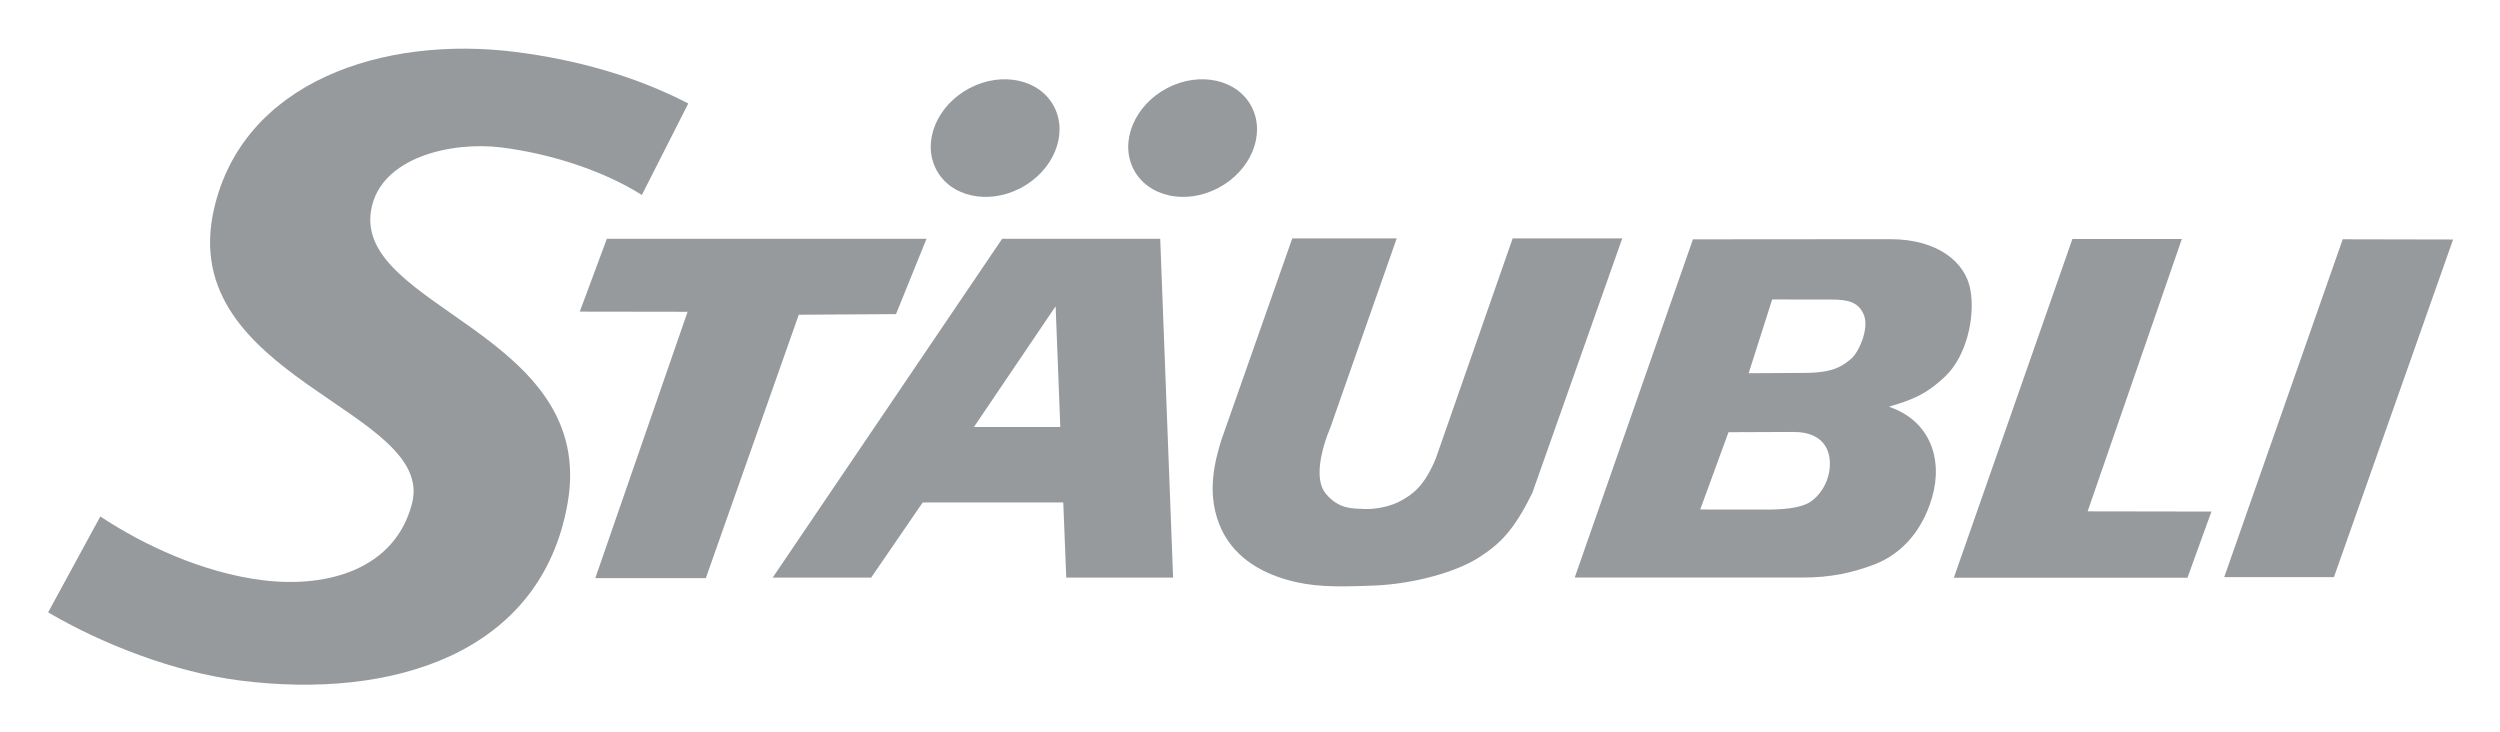 <svg xmlns="http://www.w3.org/2000/svg" role="img" viewBox="-2.12 -1.62 110.11 32.23"><title>Staubli logo</title><g fill="#969A9C" fill-rule="evenodd" clip-rule="evenodd" clip-path="url(#clip0_10359_1525)"><path d="M39.108 5.832c-.623-1.213.038-2.812 1.475-3.569 1.438-.756 3.109-.387 3.73.828.622 1.214-.038 2.811-1.475 3.569-1.437.757-3.109.387-3.73-.828z"/><path d="M47.806 5.832c-.623-1.213.039-2.812 1.475-3.569 1.438-.756 3.109-.387 3.73.828.623 1.214-.038 2.811-1.475 3.569-1.437.757-3.108.387-3.73-.828z"/><path d="M95.843 23.8h4.833l5.248-14.87v-.001l-4.861-.01-5.22 14.882z"/><path d="M93.978 8.906h-4.821l-5.222 14.92h10.29l1.055-2.915-5.452-.009 4.149-11.996z"/><path d="M81.072 16.294c.957-.286 1.621-.506 2.505-1.358.884-.852 1.312-2.536 1.087-3.795-.216-1.217-1.447-2.224-3.518-2.227l-8.702.007-5.208 14.897h10.011c1.257 0 2.207-.202 3.21-.587 1.002-.386 2.037-1.289 2.517-2.933.507-1.738-.125-3.414-1.901-4.004zm-3.511 4.224c-.25.147-.786.306-1.791.305l-3.006-.003 1.246-3.404 2.856-.011c1.49-.007 1.719 1.026 1.573 1.785-.149.759-.626 1.18-.877 1.328zm1.824-6.312c-.369.297-.733.574-1.9.597l-2.587.016 1.035-3.249 2.617.004c.725 0 1.2.109 1.429.693.229.586-.225 1.644-.593 1.94z"/><path d="M64.504 8.879l-3.387 9.698c-.505 1.218-1.006 1.554-1.487 1.833-.479.279-1.163.41-1.671.388-.514-.023-1.102.011-1.674-.659-.535-.625-.234-1.917.208-2.982l2.904-8.278h-4.6l-3.122 8.876c-.256.84-.662 2.236-.107 3.679.555 1.446 1.812 2.136 2.948 2.468 1.139.333 2.126.337 3.892.268 1.767-.071 3.621-.605 4.6-1.231.978-.624 1.56-1.233 2.357-2.836l3.965-11.224h-4.826z"/><path d="M42.019 8.897L31.912 23.819h4.338l2.269-3.308h6.192l.131 3.308h4.706l-.567-14.922h-6.963zm-1.244 8.291l3.599-5.319.206 5.319h-3.805z"/><path d="M37.343 12.216l1.344-3.318H24.608L23.416 12.105l4.748.007-4.065 11.731h4.868l4.094-11.601 4.281-.027z"/><path d="M26.151 6.968c-1.643-1.04-3.949-1.812-6.175-2.092-2.183-.277-5.333.415-5.748 2.74-.772 4.34 9.988 5.44 8.647 12.956-1.179 6.627-7.74 8.628-14.413 7.782C5.535 27.983 2.366 26.739 0 25.351l2.298-4.223c1.919 1.267 4.51 2.474 7.13 2.804 2.924.371 5.86-.513 6.598-3.371 1.07-4.147-10.391-5.507-8.729-12.938C8.562 1.976 14.75-.071 20.593.669c2.664.338 5.278 1.063 7.601 2.269l-2.044 4.03z"/></g><defs><clipPath id="clip0_10359_1525"><path fill="#fff" d="M0 0h109.863v29H0z"/></clipPath></defs></svg>